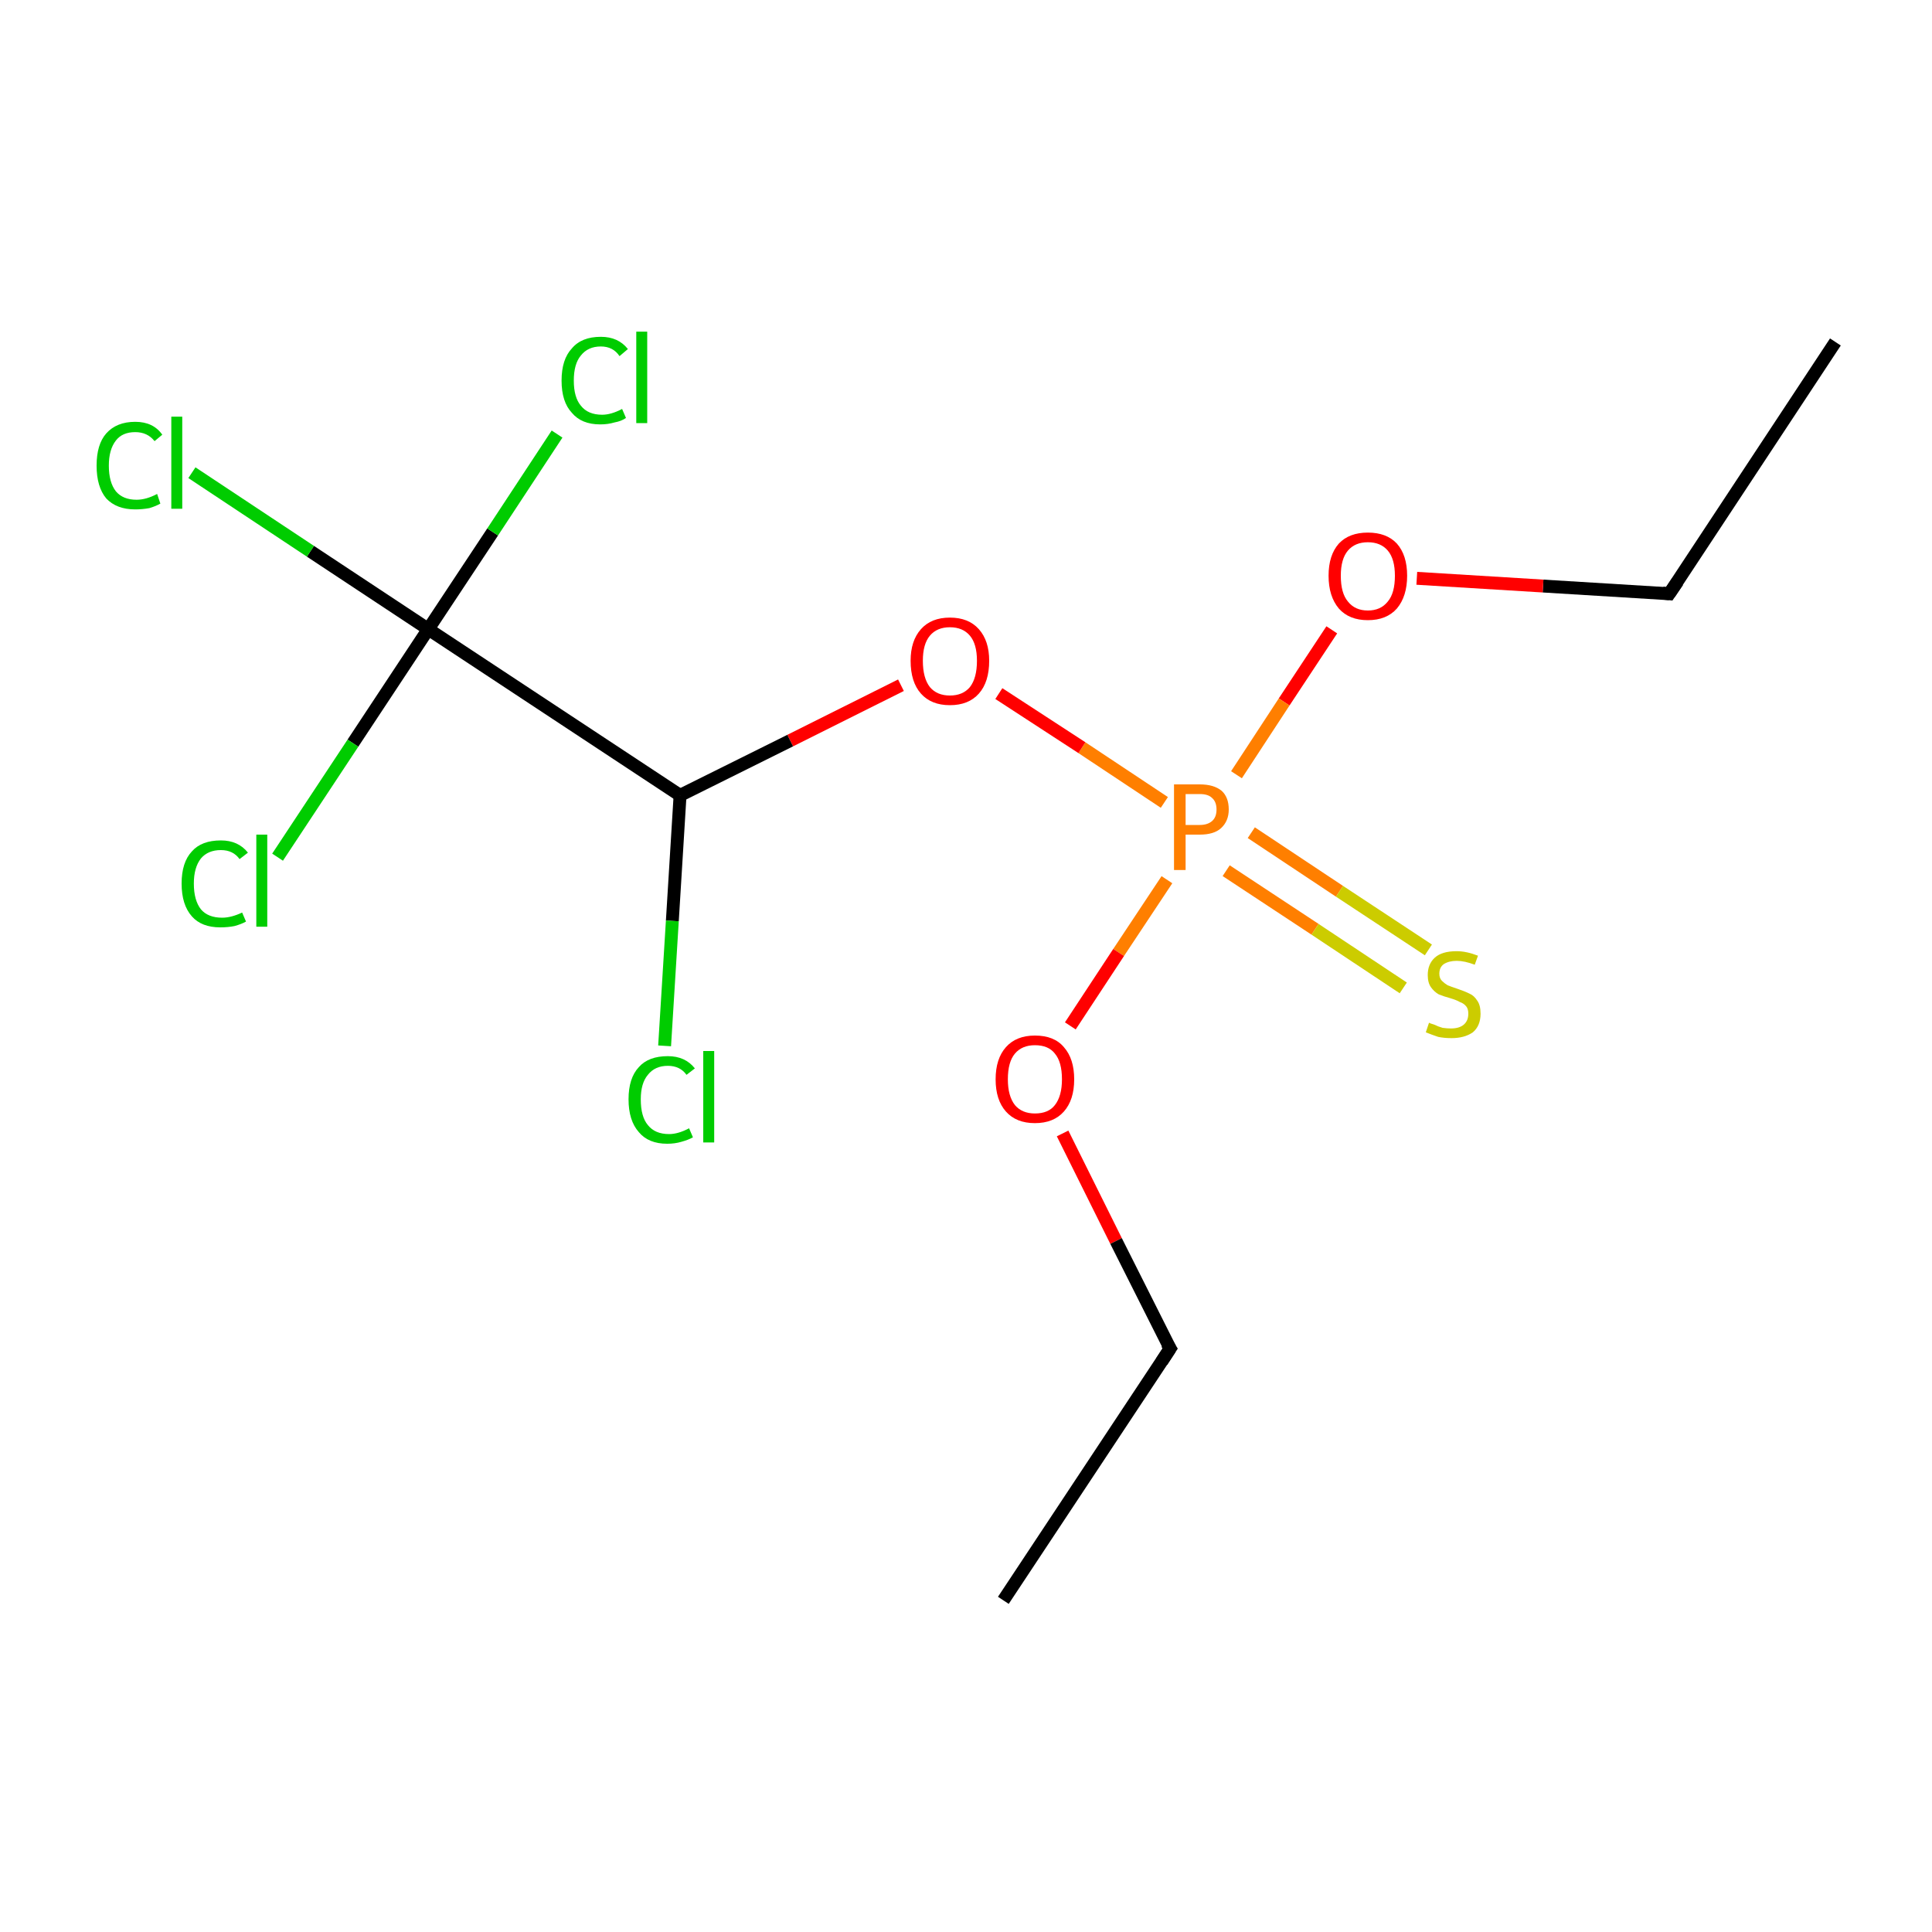 <?xml version='1.0' encoding='iso-8859-1'?>
<svg version='1.1' baseProfile='full'
              xmlns='http://www.w3.org/2000/svg'
                      xmlns:rdkit='http://www.rdkit.org/xml'
                      xmlns:xlink='http://www.w3.org/1999/xlink'
                  xml:space='preserve'
width='300px' height='300px' viewBox='0 0 300 300'>
<!-- END OF HEADER -->
<rect style='opacity:1.0;fill:#FFFFFF;stroke:none' width='300.0' height='300.0' x='0.0' y='0.0'> </rect>
<path class='bond-0 atom-0 atom-1' d='M 285.0,53.1 L 259.2,92.2' style='fill:none;fill-rule:evenodd;stroke:#000000;stroke-width:2.0px;stroke-linecap:butt;stroke-linejoin:miter;stroke-opacity:1' />
<path class='bond-1 atom-1 atom-2' d='M 259.2,92.2 L 239.6,91.0' style='fill:none;fill-rule:evenodd;stroke:#000000;stroke-width:2.0px;stroke-linecap:butt;stroke-linejoin:miter;stroke-opacity:1' />
<path class='bond-1 atom-1 atom-2' d='M 239.6,91.0 L 220.0,89.8' style='fill:none;fill-rule:evenodd;stroke:#FF0000;stroke-width:2.0px;stroke-linecap:butt;stroke-linejoin:miter;stroke-opacity:1' />
<path class='bond-2 atom-2 atom-3' d='M 206.8,97.8 L 199.4,109.0' style='fill:none;fill-rule:evenodd;stroke:#FF0000;stroke-width:2.0px;stroke-linecap:butt;stroke-linejoin:miter;stroke-opacity:1' />
<path class='bond-2 atom-2 atom-3' d='M 199.4,109.0 L 192.0,120.3' style='fill:none;fill-rule:evenodd;stroke:#FF7F00;stroke-width:2.0px;stroke-linecap:butt;stroke-linejoin:miter;stroke-opacity:1' />
<path class='bond-3 atom-3 atom-4' d='M 190.4,135.2 L 204.2,144.3' style='fill:none;fill-rule:evenodd;stroke:#FF7F00;stroke-width:2.0px;stroke-linecap:butt;stroke-linejoin:miter;stroke-opacity:1' />
<path class='bond-3 atom-3 atom-4' d='M 204.2,144.3 L 217.9,153.4' style='fill:none;fill-rule:evenodd;stroke:#CCCC00;stroke-width:2.0px;stroke-linecap:butt;stroke-linejoin:miter;stroke-opacity:1' />
<path class='bond-3 atom-3 atom-4' d='M 194.3,129.3 L 208.0,138.4' style='fill:none;fill-rule:evenodd;stroke:#FF7F00;stroke-width:2.0px;stroke-linecap:butt;stroke-linejoin:miter;stroke-opacity:1' />
<path class='bond-3 atom-3 atom-4' d='M 208.0,138.4 L 221.8,147.5' style='fill:none;fill-rule:evenodd;stroke:#CCCC00;stroke-width:2.0px;stroke-linecap:butt;stroke-linejoin:miter;stroke-opacity:1' />
<path class='bond-4 atom-3 atom-5' d='M 181.2,136.6 L 173.7,147.9' style='fill:none;fill-rule:evenodd;stroke:#FF7F00;stroke-width:2.0px;stroke-linecap:butt;stroke-linejoin:miter;stroke-opacity:1' />
<path class='bond-4 atom-3 atom-5' d='M 173.7,147.9 L 166.2,159.3' style='fill:none;fill-rule:evenodd;stroke:#FF0000;stroke-width:2.0px;stroke-linecap:butt;stroke-linejoin:miter;stroke-opacity:1' />
<path class='bond-5 atom-5 atom-6' d='M 165.0,176.0 L 173.3,192.7' style='fill:none;fill-rule:evenodd;stroke:#FF0000;stroke-width:2.0px;stroke-linecap:butt;stroke-linejoin:miter;stroke-opacity:1' />
<path class='bond-5 atom-5 atom-6' d='M 173.3,192.7 L 181.7,209.4' style='fill:none;fill-rule:evenodd;stroke:#000000;stroke-width:2.0px;stroke-linecap:butt;stroke-linejoin:miter;stroke-opacity:1' />
<path class='bond-6 atom-6 atom-7' d='M 181.7,209.4 L 155.8,248.5' style='fill:none;fill-rule:evenodd;stroke:#000000;stroke-width:2.0px;stroke-linecap:butt;stroke-linejoin:miter;stroke-opacity:1' />
<path class='bond-7 atom-3 atom-8' d='M 180.8,124.6 L 168.0,116.1' style='fill:none;fill-rule:evenodd;stroke:#FF7F00;stroke-width:2.0px;stroke-linecap:butt;stroke-linejoin:miter;stroke-opacity:1' />
<path class='bond-7 atom-3 atom-8' d='M 168.0,116.1 L 155.1,107.7' style='fill:none;fill-rule:evenodd;stroke:#FF0000;stroke-width:2.0px;stroke-linecap:butt;stroke-linejoin:miter;stroke-opacity:1' />
<path class='bond-8 atom-8 atom-9' d='M 139.9,106.4 L 122.7,115.0' style='fill:none;fill-rule:evenodd;stroke:#FF0000;stroke-width:2.0px;stroke-linecap:butt;stroke-linejoin:miter;stroke-opacity:1' />
<path class='bond-8 atom-8 atom-9' d='M 122.7,115.0 L 105.6,123.5' style='fill:none;fill-rule:evenodd;stroke:#000000;stroke-width:2.0px;stroke-linecap:butt;stroke-linejoin:miter;stroke-opacity:1' />
<path class='bond-9 atom-9 atom-10' d='M 105.6,123.5 L 66.5,97.7' style='fill:none;fill-rule:evenodd;stroke:#000000;stroke-width:2.0px;stroke-linecap:butt;stroke-linejoin:miter;stroke-opacity:1' />
<path class='bond-10 atom-10 atom-11' d='M 66.5,97.7 L 48.2,85.6' style='fill:none;fill-rule:evenodd;stroke:#000000;stroke-width:2.0px;stroke-linecap:butt;stroke-linejoin:miter;stroke-opacity:1' />
<path class='bond-10 atom-10 atom-11' d='M 48.2,85.6 L 29.8,73.4' style='fill:none;fill-rule:evenodd;stroke:#00CC00;stroke-width:2.0px;stroke-linecap:butt;stroke-linejoin:miter;stroke-opacity:1' />
<path class='bond-11 atom-10 atom-12' d='M 66.5,97.7 L 54.8,115.4' style='fill:none;fill-rule:evenodd;stroke:#000000;stroke-width:2.0px;stroke-linecap:butt;stroke-linejoin:miter;stroke-opacity:1' />
<path class='bond-11 atom-10 atom-12' d='M 54.8,115.4 L 43.1,133.1' style='fill:none;fill-rule:evenodd;stroke:#00CC00;stroke-width:2.0px;stroke-linecap:butt;stroke-linejoin:miter;stroke-opacity:1' />
<path class='bond-12 atom-10 atom-13' d='M 66.5,97.7 L 76.5,82.6' style='fill:none;fill-rule:evenodd;stroke:#000000;stroke-width:2.0px;stroke-linecap:butt;stroke-linejoin:miter;stroke-opacity:1' />
<path class='bond-12 atom-10 atom-13' d='M 76.5,82.6 L 86.5,67.4' style='fill:none;fill-rule:evenodd;stroke:#00CC00;stroke-width:2.0px;stroke-linecap:butt;stroke-linejoin:miter;stroke-opacity:1' />
<path class='bond-13 atom-9 atom-14' d='M 105.6,123.5 L 104.4,143.0' style='fill:none;fill-rule:evenodd;stroke:#000000;stroke-width:2.0px;stroke-linecap:butt;stroke-linejoin:miter;stroke-opacity:1' />
<path class='bond-13 atom-9 atom-14' d='M 104.4,143.0 L 103.2,162.4' style='fill:none;fill-rule:evenodd;stroke:#00CC00;stroke-width:2.0px;stroke-linecap:butt;stroke-linejoin:miter;stroke-opacity:1' />
<path d='M 260.5,90.3 L 259.2,92.2 L 258.2,92.1' style='fill:none;stroke:#000000;stroke-width:2.0px;stroke-linecap:butt;stroke-linejoin:miter;stroke-miterlimit:10;stroke-opacity:1;' />
<path d='M 181.2,208.6 L 181.7,209.4 L 180.4,211.4' style='fill:none;stroke:#000000;stroke-width:2.0px;stroke-linecap:butt;stroke-linejoin:miter;stroke-miterlimit:10;stroke-opacity:1;' />
<path class='atom-2' d='M 206.3 89.4
Q 206.3 86.2, 207.9 84.4
Q 209.5 82.7, 212.4 82.7
Q 215.3 82.7, 216.9 84.4
Q 218.5 86.2, 218.5 89.4
Q 218.5 92.6, 216.9 94.5
Q 215.3 96.3, 212.4 96.3
Q 209.5 96.3, 207.9 94.5
Q 206.3 92.6, 206.3 89.4
M 212.4 94.8
Q 214.4 94.8, 215.5 93.4
Q 216.6 92.1, 216.6 89.4
Q 216.6 86.8, 215.5 85.5
Q 214.4 84.2, 212.4 84.2
Q 210.4 84.2, 209.3 85.5
Q 208.2 86.8, 208.2 89.4
Q 208.2 92.1, 209.3 93.4
Q 210.4 94.8, 212.4 94.8
' fill='#FF0000'/>
<path class='atom-3' d='M 186.3 121.8
Q 188.5 121.8, 189.7 122.8
Q 190.8 123.8, 190.8 125.7
Q 190.8 127.5, 189.6 128.6
Q 188.5 129.6, 186.3 129.6
L 184.1 129.6
L 184.1 135.1
L 182.3 135.1
L 182.3 121.8
L 186.3 121.8
M 186.3 128.1
Q 187.5 128.1, 188.2 127.5
Q 188.9 126.9, 188.9 125.7
Q 188.9 124.5, 188.2 123.9
Q 187.6 123.3, 186.3 123.3
L 184.1 123.3
L 184.1 128.1
L 186.3 128.1
' fill='#FF7F00'/>
<path class='atom-4' d='M 221.9 158.8
Q 222.0 158.9, 222.7 159.1
Q 223.3 159.4, 224.0 159.6
Q 224.7 159.7, 225.3 159.7
Q 226.6 159.7, 227.3 159.1
Q 228.0 158.5, 228.0 157.4
Q 228.0 156.7, 227.7 156.3
Q 227.3 155.8, 226.7 155.6
Q 226.2 155.3, 225.2 155.0
Q 224.1 154.7, 223.4 154.4
Q 222.7 154.0, 222.2 153.3
Q 221.7 152.6, 221.7 151.4
Q 221.7 149.7, 222.8 148.7
Q 223.9 147.7, 226.2 147.7
Q 227.7 147.7, 229.5 148.4
L 229.0 149.8
Q 227.4 149.2, 226.2 149.2
Q 225.0 149.2, 224.2 149.7
Q 223.5 150.2, 223.5 151.2
Q 223.5 151.9, 223.9 152.3
Q 224.3 152.7, 224.8 153.0
Q 225.3 153.2, 226.2 153.5
Q 227.4 153.9, 228.2 154.3
Q 228.9 154.6, 229.4 155.4
Q 229.9 156.1, 229.9 157.4
Q 229.9 159.3, 228.7 160.3
Q 227.4 161.2, 225.4 161.2
Q 224.2 161.2, 223.3 161.0
Q 222.4 160.7, 221.4 160.3
L 221.9 158.8
' fill='#CCCC00'/>
<path class='atom-5' d='M 154.6 167.6
Q 154.6 164.4, 156.2 162.6
Q 157.8 160.8, 160.7 160.8
Q 163.7 160.8, 165.2 162.6
Q 166.8 164.4, 166.8 167.6
Q 166.8 170.8, 165.2 172.6
Q 163.6 174.4, 160.7 174.4
Q 157.8 174.4, 156.2 172.6
Q 154.6 170.8, 154.6 167.6
M 160.7 172.9
Q 162.8 172.9, 163.8 171.6
Q 164.9 170.2, 164.9 167.6
Q 164.9 164.9, 163.8 163.6
Q 162.8 162.3, 160.7 162.3
Q 158.7 162.3, 157.6 163.6
Q 156.5 164.9, 156.5 167.6
Q 156.5 170.2, 157.6 171.6
Q 158.7 172.9, 160.7 172.9
' fill='#FF0000'/>
<path class='atom-8' d='M 141.4 102.6
Q 141.4 99.5, 143.0 97.7
Q 144.6 95.9, 147.5 95.9
Q 150.4 95.9, 152.0 97.7
Q 153.6 99.5, 153.6 102.6
Q 153.6 105.9, 152.0 107.7
Q 150.4 109.5, 147.5 109.5
Q 144.6 109.5, 143.0 107.7
Q 141.4 105.9, 141.4 102.6
M 147.5 108.0
Q 149.5 108.0, 150.6 106.7
Q 151.7 105.3, 151.7 102.6
Q 151.7 100.0, 150.6 98.7
Q 149.5 97.4, 147.5 97.4
Q 145.5 97.4, 144.4 98.7
Q 143.3 100.0, 143.3 102.6
Q 143.3 105.3, 144.4 106.7
Q 145.5 108.0, 147.5 108.0
' fill='#FF0000'/>
<path class='atom-11' d='M 15.0 72.3
Q 15.0 69.0, 16.5 67.3
Q 18.1 65.5, 21.0 65.5
Q 23.8 65.5, 25.2 67.5
L 24.0 68.5
Q 22.9 67.1, 21.0 67.1
Q 19.0 67.1, 18.0 68.4
Q 16.9 69.8, 16.9 72.3
Q 16.9 74.9, 18.0 76.3
Q 19.1 77.6, 21.2 77.6
Q 22.7 77.6, 24.4 76.7
L 24.9 78.2
Q 24.2 78.6, 23.2 78.9
Q 22.1 79.1, 21.0 79.1
Q 18.1 79.1, 16.5 77.4
Q 15.0 75.6, 15.0 72.3
' fill='#00CC00'/>
<path class='atom-11' d='M 26.6 64.7
L 28.3 64.7
L 28.3 79.0
L 26.6 79.0
L 26.6 64.7
' fill='#00CC00'/>
<path class='atom-12' d='M 28.2 137.2
Q 28.2 133.9, 29.8 132.2
Q 31.3 130.5, 34.3 130.5
Q 37.0 130.5, 38.5 132.4
L 37.2 133.4
Q 36.2 132.0, 34.3 132.0
Q 32.3 132.0, 31.2 133.3
Q 30.1 134.7, 30.1 137.2
Q 30.1 139.8, 31.2 141.2
Q 32.3 142.5, 34.5 142.5
Q 35.9 142.5, 37.6 141.7
L 38.2 143.1
Q 37.5 143.5, 36.4 143.8
Q 35.4 144.0, 34.2 144.0
Q 31.3 144.0, 29.8 142.3
Q 28.2 140.5, 28.2 137.2
' fill='#00CC00'/>
<path class='atom-12' d='M 39.8 129.6
L 41.5 129.6
L 41.5 143.9
L 39.8 143.9
L 39.8 129.6
' fill='#00CC00'/>
<path class='atom-13' d='M 87.2 59.1
Q 87.2 55.8, 88.8 54.1
Q 90.3 52.3, 93.3 52.3
Q 96.0 52.3, 97.5 54.2
L 96.2 55.3
Q 95.2 53.8, 93.3 53.8
Q 91.3 53.8, 90.2 55.2
Q 89.1 56.5, 89.1 59.1
Q 89.1 61.7, 90.2 63.0
Q 91.3 64.4, 93.5 64.4
Q 94.9 64.4, 96.6 63.5
L 97.2 64.9
Q 96.5 65.4, 95.4 65.6
Q 94.4 65.9, 93.2 65.9
Q 90.3 65.9, 88.8 64.1
Q 87.2 62.4, 87.2 59.1
' fill='#00CC00'/>
<path class='atom-13' d='M 98.8 51.5
L 100.5 51.5
L 100.5 65.7
L 98.8 65.7
L 98.8 51.5
' fill='#00CC00'/>
<path class='atom-14' d='M 97.6 170.7
Q 97.6 167.4, 99.2 165.7
Q 100.7 164.0, 103.7 164.0
Q 106.4 164.0, 107.9 165.9
L 106.6 166.9
Q 105.6 165.5, 103.7 165.5
Q 101.7 165.5, 100.6 166.9
Q 99.5 168.2, 99.5 170.7
Q 99.5 173.4, 100.6 174.7
Q 101.7 176.1, 103.9 176.1
Q 105.3 176.1, 107.0 175.2
L 107.6 176.6
Q 106.9 177.0, 105.8 177.3
Q 104.8 177.6, 103.6 177.6
Q 100.7 177.6, 99.2 175.8
Q 97.6 174.0, 97.6 170.7
' fill='#00CC00'/>
<path class='atom-14' d='M 109.2 163.2
L 110.9 163.2
L 110.9 177.4
L 109.2 177.4
L 109.2 163.2
' fill='#00CC00'/>
</svg>
